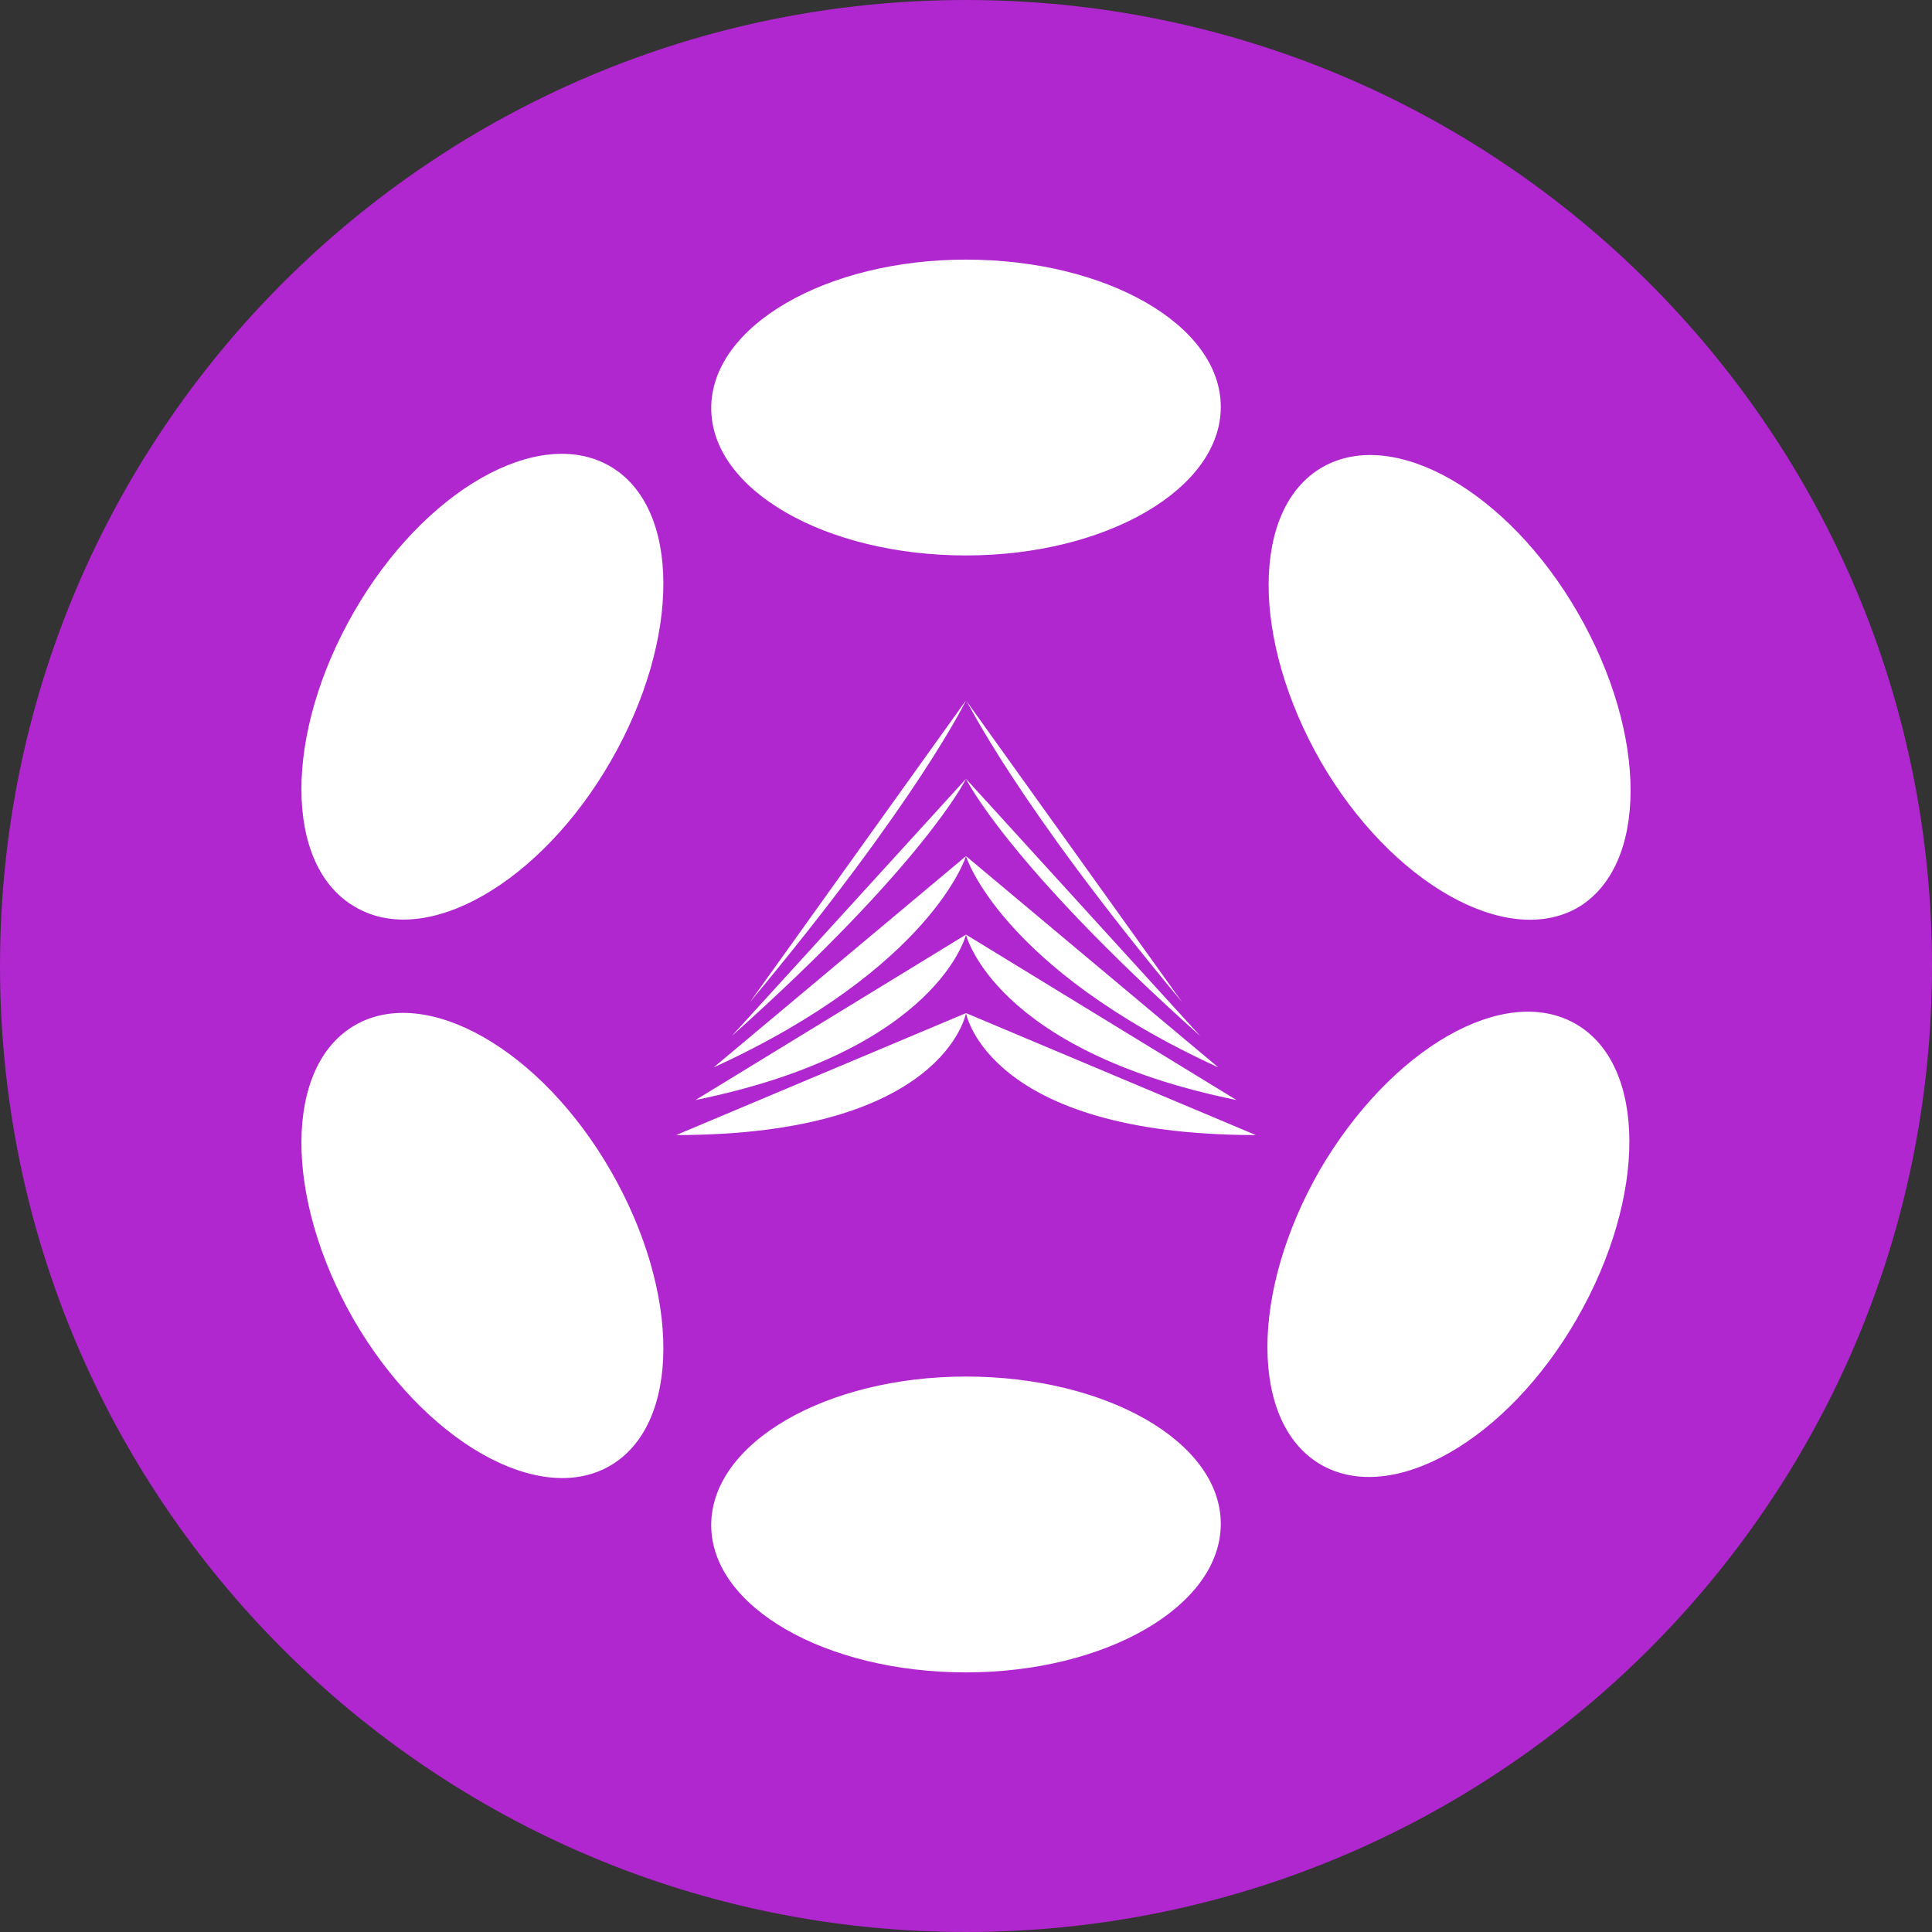<svg viewBox="0 0 160 160" xmlns="http://www.w3.org/2000/svg">
    <rect x="0" y="0" width="160" height="160" fill="#333333" stroke="none"/>
    <path d="M80 160c44.2 0 80-35.8 80-80S124.2 0 80 0 0 35.8 0 80s35.8 80 80 80z" fill="#b026cf"/>
    <path d="M80 46c11.6 0 21.1-5.5 21.1-12.3S91.6 21.5 80 21.5 58.9 27 58.9 33.8 68.4 46 80 46zm0 92.5c11.6 0 21.1-5.5 21.1-12.3S91.6 114 80 114s-21.1 5.5-21.1 12.3 9.5 12.2 21.1 12.2zM50.6 63c5.8-10.1 5.8-21-.1-24.4s-15.4 2-21.2 12.1-5.8 21 .1 24.4c5.9 3.5 15.4-2 21.2-12.1zm80 46.2c5.8-10.1 5.8-21-.1-24.4-5.9-3.4-15.3 2-21.2 12.1-5.8 10.1-5.8 21 .1 24.4s15.4-2 21.2-12.1zm-80.1 12.2c5.9-3.4 5.9-14.3.1-24.4S35.3 81.5 29.4 84.9s-5.9 14.3-.1 24.4c5.8 10 15.3 15.5 21.2 12.1zm80.1-46.2c5.9-3.4 5.9-14.3.1-24.4-5.8-10.1-15.3-15.5-21.2-12.1-5.9 3.4-5.9 14.3-.1 24.4 5.8 10 15.3 15.4 21.2 12.1z" fill="#fff"/>
    <path d="M80 64.5s-3.4 7-19.4 21.3L80 64.5zm0 6.4s-2.8 9.2-20.9 17.5L80 70.9zm0 6.5S77.7 87 57.6 91.1L80 77.4zm0 6.5S78.2 94 56 94l24-10.1z" fill="#fff"/>
    <path d="M80 58s-3.9 8.2-17.9 25L80 58c.1 0 3.9 8.2 17.9 25L80 58z" fill="#fff"/>
    <path d="M80 64.5s3.4 7 19.4 21.3L80 64.5zm0 6.4s2.8 9.2 20.9 17.5L80 70.9zm0 6.5s2.3 9.6 22.4 13.7L80 77.4zm0 6.5S81.8 94 104 94L80 83.9z" fill="#fff"/>
</svg>
